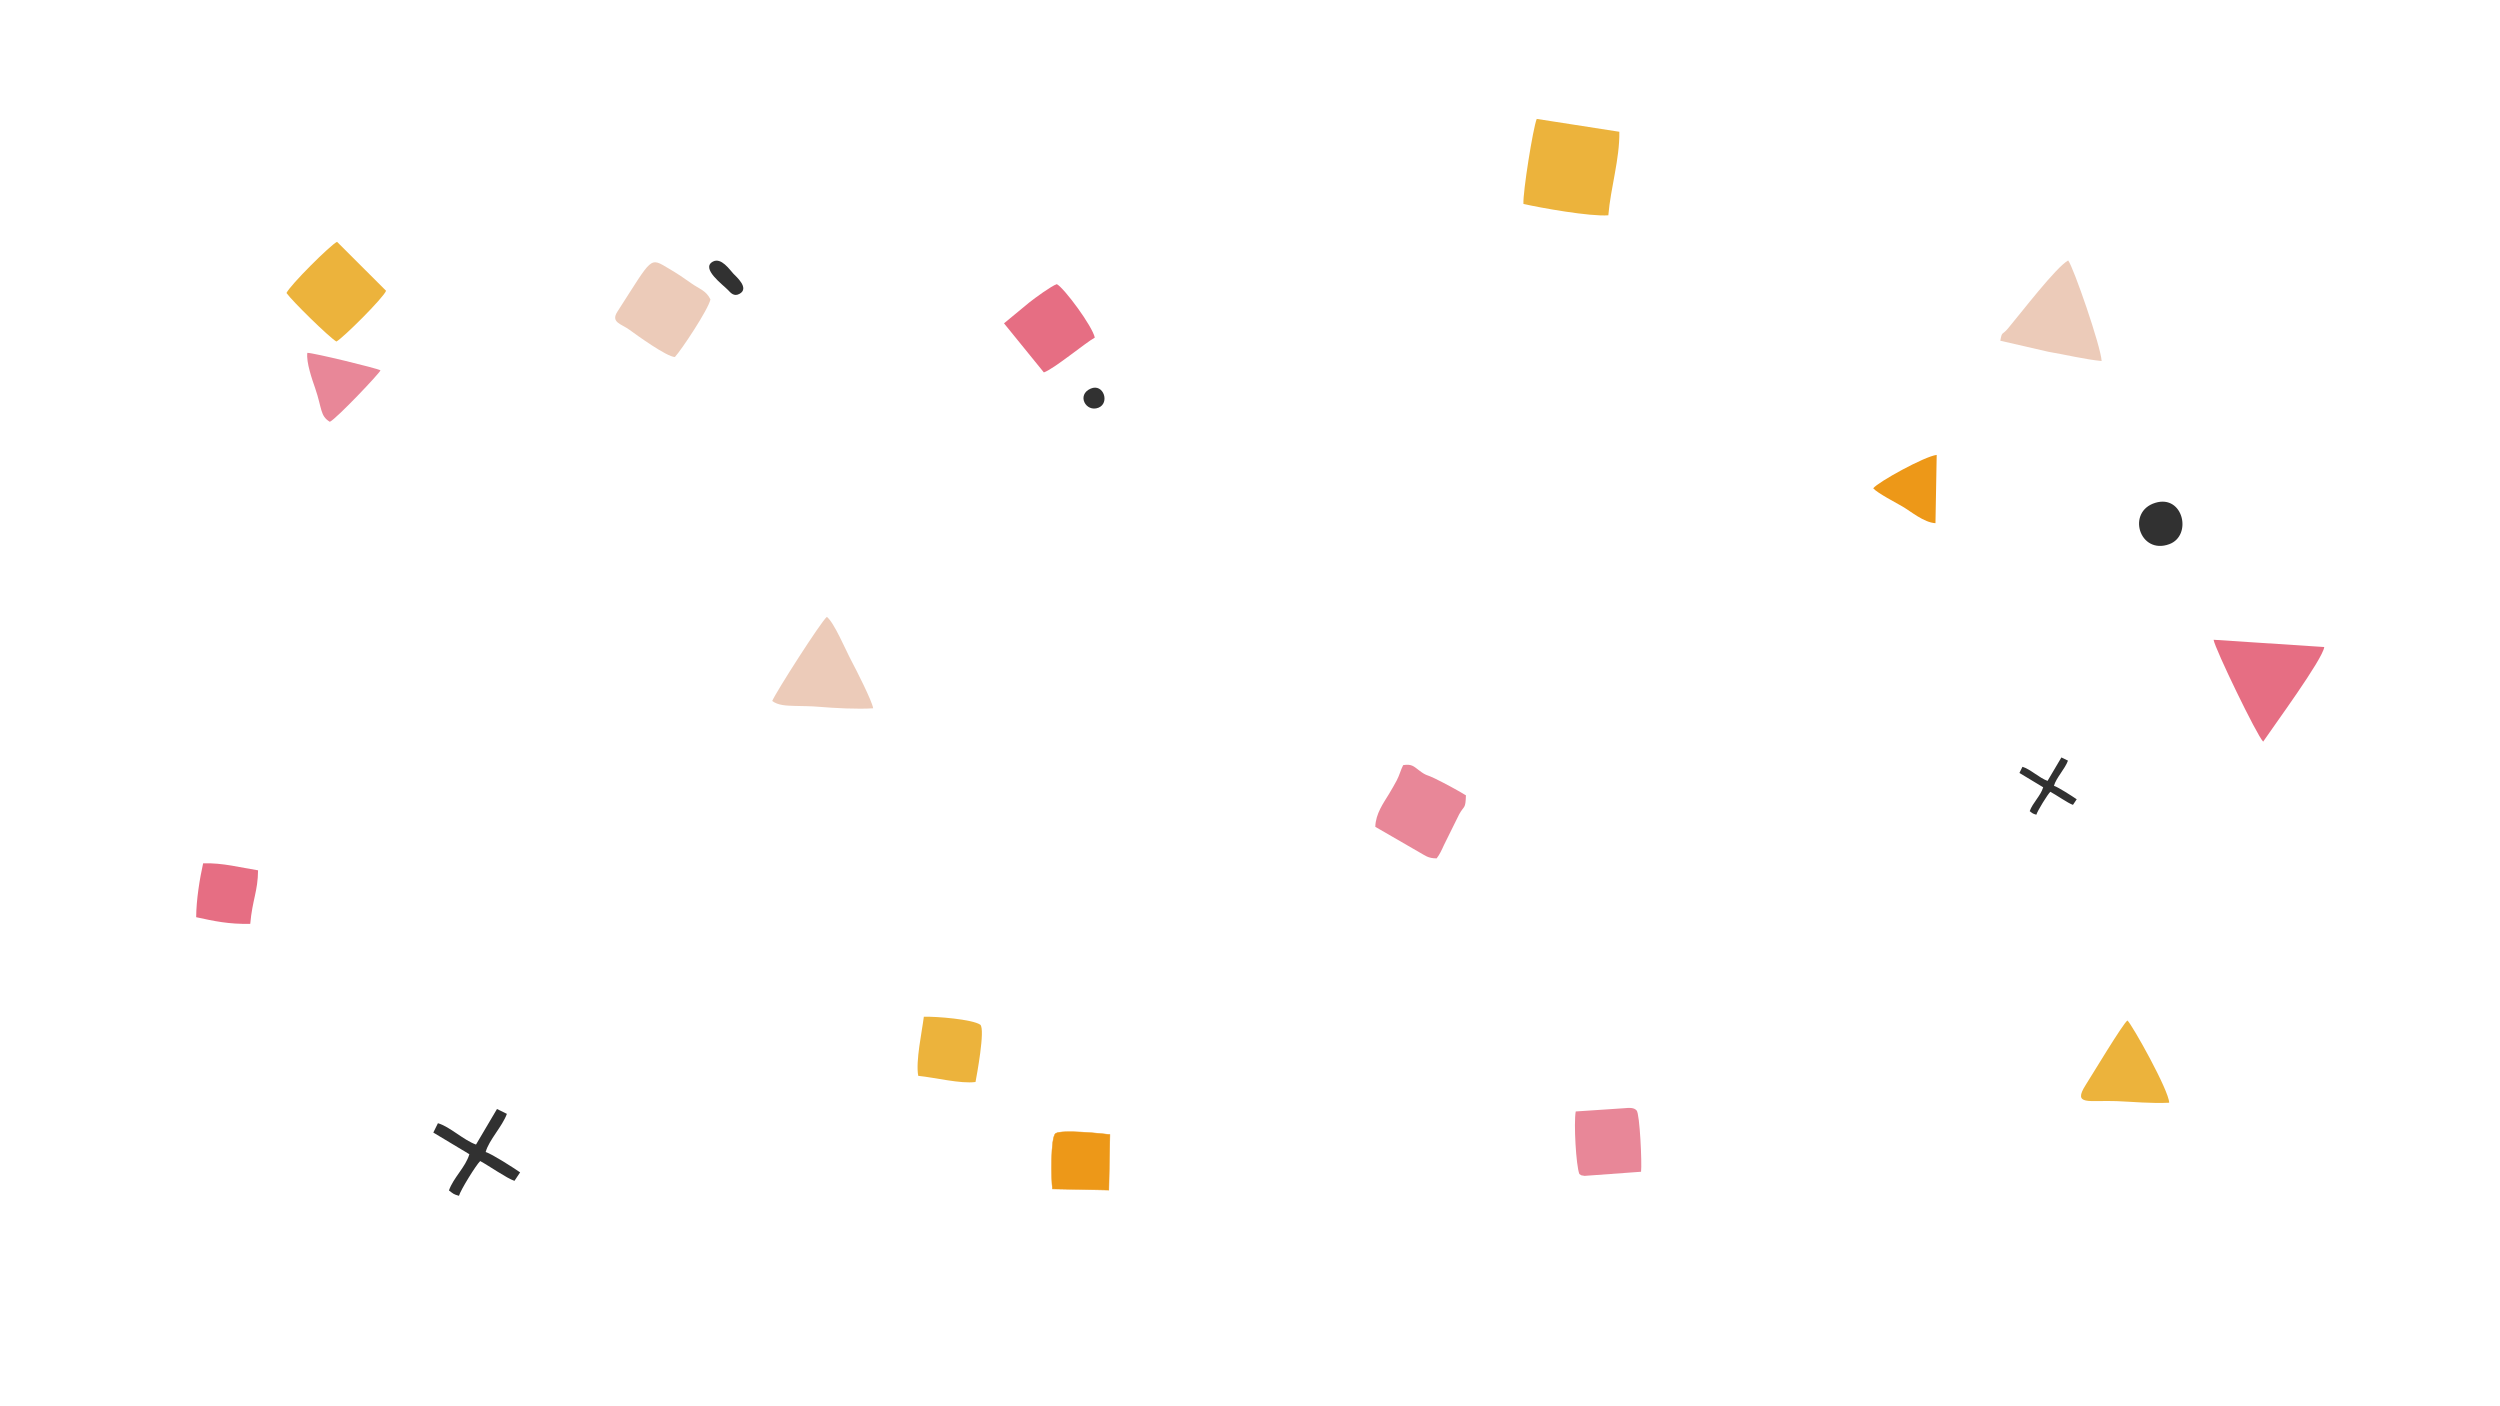 <?xml version="1.0" encoding="UTF-8"?>
<!DOCTYPE svg PUBLIC "-//W3C//DTD SVG 1.1//EN" "http://www.w3.org/Graphics/SVG/1.1/DTD/svg11.dtd">
<!-- Creator: CorelDRAW X8 -->
<svg xmlns="http://www.w3.org/2000/svg" xml:space="preserve" width="406.4mm" height="228.6mm" version="1.1" style="shape-rendering:geometricPrecision; text-rendering:geometricPrecision; image-rendering:optimizeQuality; fill-rule:evenodd; clip-rule:evenodd"
viewBox="0 0 40640 22860"
 xmlns:xlink="http://www.w3.org/1999/xlink">
 <defs>
  <style type="text/css">
   <![CDATA[
    .str0 {stroke:#ED9818;stroke-width:7.62}
    .fil4 {fill:#313131}
    .fil1 {fill:#E66E83}
    .fil3 {fill:#E88798}
    .fil0 {fill:#ECB33C}
    .fil2 {fill:#ECCBB9}
    .fil5 {fill:#ED9818}
   ]]>
  </style>
 </defs>
 <g id="Layer_x0020_1">
  <path class="fil0" d="M24765 3315c279,64 1085,208 1380,185 38,-452 186,-915 179,-1358l-1343 -209c-60,150 -226,1183 -216,1382z"/>
  <path class="fil1" d="M36790 12056c166,-247 970,-1340 993,-1538l-1799 -118c23,148 705,1558 806,1656z"/>
  <path class="fil2" d="M10971 5804c106,-115 541,-768 578,-936 -68,-146 -186,-173 -313,-264 -118,-84 -214,-150 -360,-236 -323,-190 -257,-205 -840,699 -113,174 64,197 196,294 125,91 604,438 739,443z"/>
  <path class="fil2" d="M32517 5539l779 179c267,45 601,125 868,151 -10,-232 -460,-1533 -544,-1635 -196,107 -770,858 -978,1105 -98,117 -96,39 -125,200z"/>
  <path class="fil0" d="M4657 4763c95,134 689,716 811,789 101,-50 767,-712 808,-825l-797 -796c-105,48 -765,706 -822,832z"/>
  <path class="fil3" d="M22357 13441l718 415c90,49 138,98 279,98 46,-58 81,-133 119,-217l247 -499c82,-149 104,-81 110,-309 -164,-99 -335,-190 -505,-274 -132,-66 -132,-37 -254,-130 -89,-67 -123,-110 -261,-87 -39,73 -58,160 -105,249 -37,70 -80,144 -128,224 -84,139 -215,316 -220,530z"/>
  <path class="fil2" d="M12553 11395c96,74 237,76 357,80 138,4 270,3 407,15 244,21 630,41 877,24 -14,-113 -281,-636 -352,-769 -93,-174 -284,-630 -401,-717 -99,83 -824,1217 -888,1367z"/>
  <path class="fil1" d="M16321 5256l648 798c163,-56 673,-480 828,-566 -37,-183 -494,-802 -617,-869 -89,29 -353,223 -447,297l-412 340z"/>
  <path class="fil3" d="M25615 18068c-34,191 5,880 59,1017 45,27 10,18 85,30l918 -67c16,-139 -20,-940 -72,-996 -43,-48 -110,-46 -212,-36l-778 52z"/>
  <path class="fil0" d="M35262 17926c0,-194 -603,-1270 -678,-1337 -68,41 -590,909 -679,1048 -218,342 58,245 503,263 273,11 555,40 854,26z"/>
  <path class="fil4" d="M7738 18606c-206,-74 -426,-292 -619,-347l-75 152 586 352c-62,211 -259,380 -332,589 73,55 73,62 163,87 26,-94 277,-500 345,-565 139,75 435,282 557,322l92 -138c-107,-74 -451,-296 -560,-331 52,-193 271,-416 345,-620l-161 -79 -341 578z"/>
  <path class="fil0" d="M14927 17489c272,27 691,133 931,100 17,-91 161,-855 78,-931 -128,-89 -719,-136 -918,-130 -29,238 -136,724 -91,961z"/>
  <path class="fil5 str0" d="M17109 19327l916 19 18 -903c-128,-16 -787,-83 -882,-18 -85,58 -73,755 -52,902z"/>
  <path class="fil1" d="M3189 14910c286,62 528,116 879,108 34,-389 124,-528 127,-870 -286,-44 -572,-124 -893,-114 -56,253 -111,590 -113,876z"/>
  <path class="fil3" d="M5362 6857c110,-52 819,-800 823,-837 -55,-34 -1103,-288 -1189,-284 -21,149 77,431 128,577 113,330 78,448 238,544z"/>
  <path class="fil5" d="M30451 7938c69,78 375,237 476,296 135,78 346,260 536,271l20 -1110c-196,22 -957,443 -1032,543z"/>
  <path class="fil4" d="M11590 4252c-208,110 168,381 246,464 42,45 96,109 183,62 173,-91 -55,-284 -97,-329 -62,-66 -197,-268 -332,-197z"/>
  <path class="fil4" d="M17731 6317c-236,101 -78,391 125,311 190,-75 83,-400 -125,-311z"/>
  <path class="fil4" d="M35036 8174c-473,145 -256,850 228,672 378,-139 227,-812 -228,-672z"/>
  <path class="fil4" d="M33285 12694c-136,-49 -281,-192 -408,-229l-49 100 386 233c-41,139 -170,251 -219,388 48,37 48,41 108,58 17,-62 183,-330 227,-373 93,49 287,186 368,213l61 -91c-71,-49 -298,-196 -370,-219 35,-128 179,-274 228,-409l-107 -52 -225 381z"/>
 </g>
</svg>
